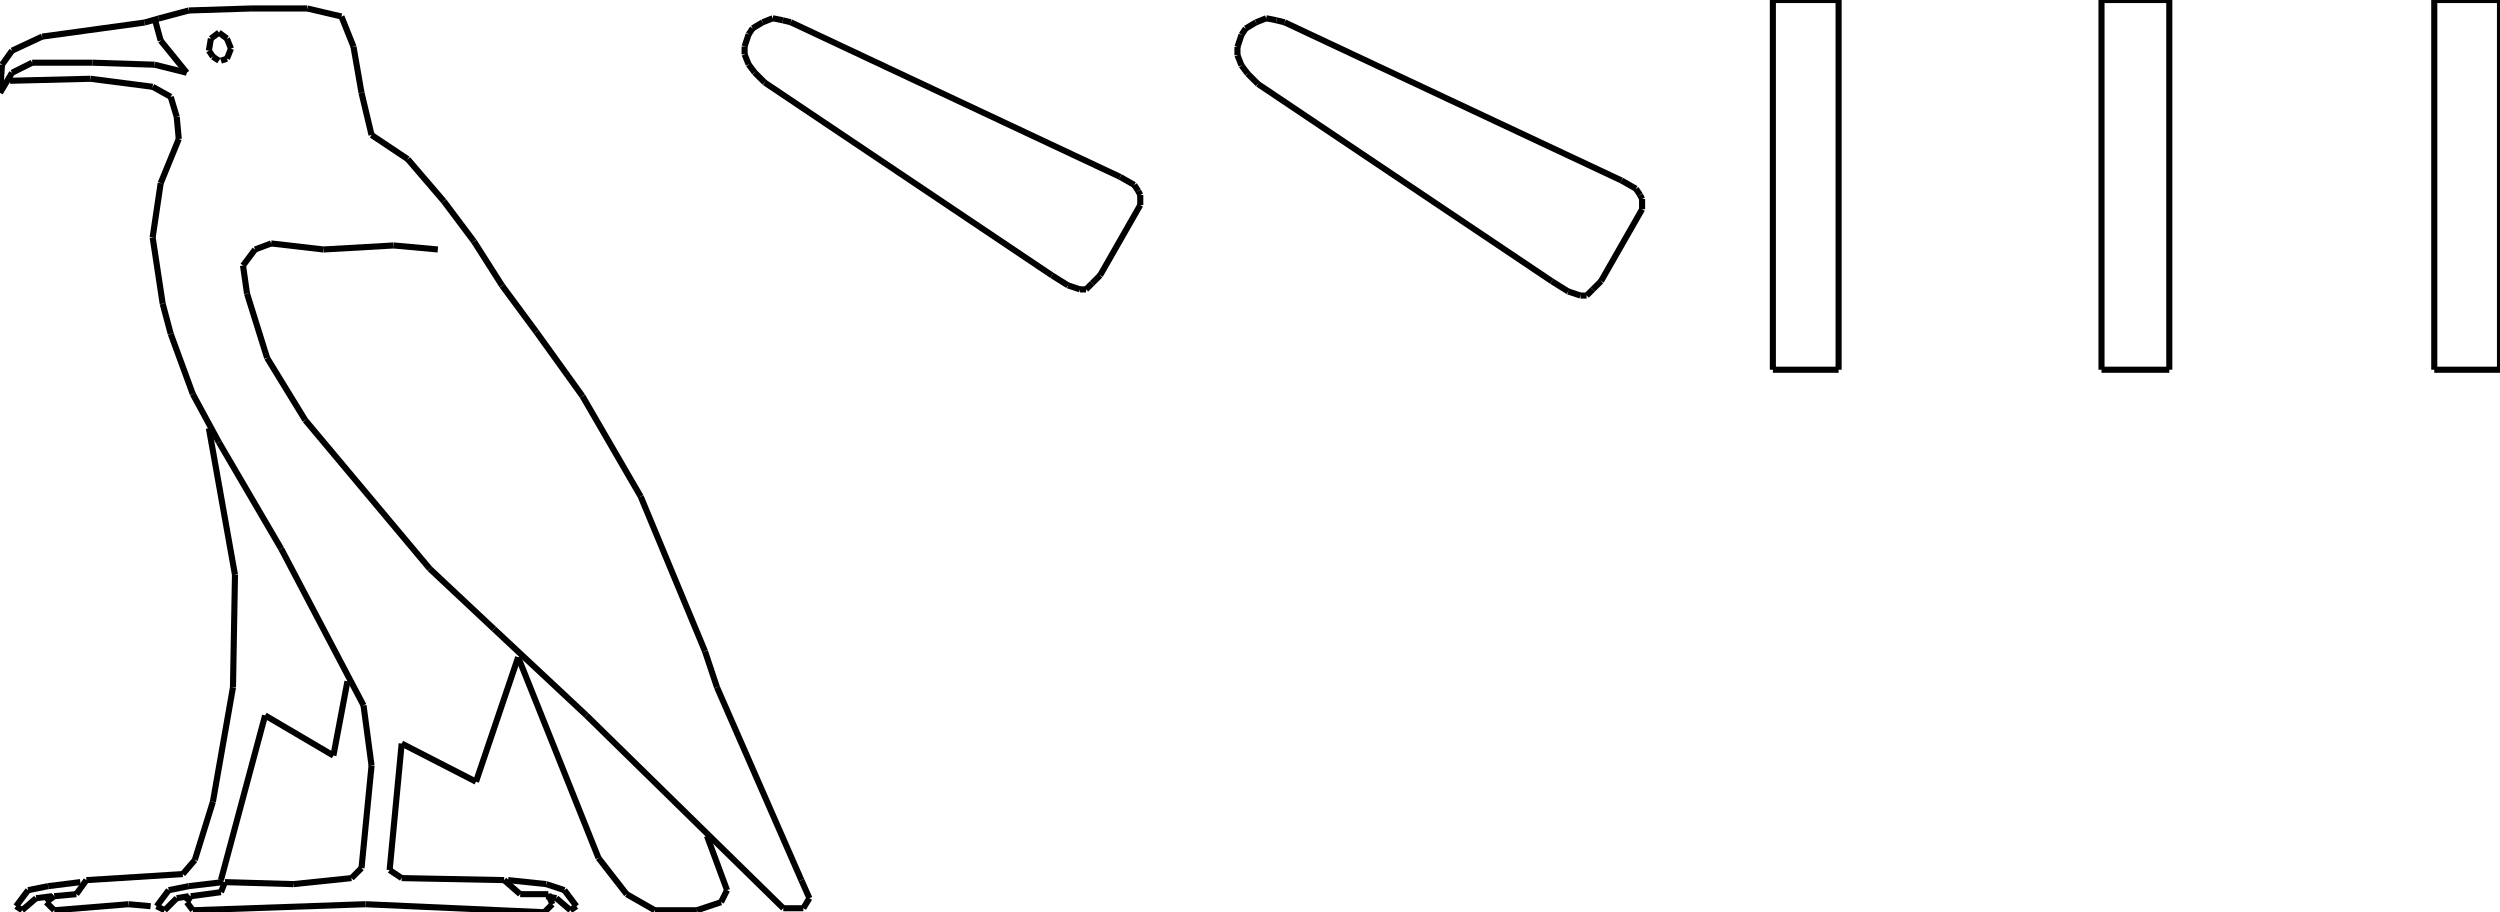 <?xml version="1.0" encoding="iso-8859-1"?>
<!-- Generator: Adobe Illustrator 16.0.1, SVG Export Plug-In . SVG Version: 6.00 Build 0)  -->
<!DOCTYPE svg PUBLIC "-//W3C//DTD SVG 1.1//EN" "http://www.w3.org/Graphics/SVG/1.1/DTD/svg11.dtd">
<svg version="1.1" id="Ebene_1" xmlns="http://www.w3.org/2000/svg" xmlns:xlink="http://www.w3.org/1999/xlink" x="0px" y="0px"
	 width="409.709px" height="149.502px" viewBox="0 0 409.709 149.502" style="enable-background:new 0 0 409.709 149.502;"
	 xml:space="preserve">
<g>
	<line style="fill:none;stroke:#000000;stroke-miterlimit:1;" x1="71.753" y1="40.885" x2="64.512" y2="40.227"/>
	<line style="fill:none;stroke:#000000;stroke-miterlimit:1;" x1="64.512" y1="40.227" x2="52.992" y2="40.885"/>
	<line style="fill:none;stroke:#000000;stroke-miterlimit:1;" x1="52.992" y1="40.885" x2="44.435" y2="39.897"/>
	<line style="fill:none;stroke:#000000;stroke-miterlimit:1;" x1="44.435" y1="39.897" x2="41.801" y2="40.885"/>
	<line style="fill:none;stroke:#000000;stroke-miterlimit:1;" x1="41.801" y1="40.885" x2="39.827" y2="43.518"/>
	<line style="fill:none;stroke:#000000;stroke-miterlimit:1;" x1="39.827" y1="43.518" x2="40.485" y2="48.126"/>
	<line style="fill:none;stroke:#000000;stroke-miterlimit:1;" x1="40.485" y1="48.126" x2="43.776" y2="58.659"/>
	<line style="fill:none;stroke:#000000;stroke-miterlimit:1;" x1="43.776" y1="58.659" x2="50.03" y2="68.862"/>
	<line style="fill:none;stroke:#000000;stroke-miterlimit:1;" x1="50.03" y1="68.862" x2="70.437" y2="93.219"/>
	<line style="fill:none;stroke:#000000;stroke-miterlimit:1;" x1="70.437" y1="93.219" x2="80.969" y2="103.094"/>
	<line style="fill:none;stroke:#000000;stroke-miterlimit:1;" x1="80.969" y1="103.094" x2="96.11" y2="117.246"/>
	<line style="fill:none;stroke:#000000;stroke-miterlimit:1;" x1="96.11" y1="117.246" x2="128.366" y2="148.844"/>
	<line style="fill:none;stroke:#000000;stroke-miterlimit:1;" x1="128.366" y1="148.844" x2="131.657" y2="148.844"/>
	<line style="fill:none;stroke:#000000;stroke-miterlimit:1;" x1="131.657" y1="148.844" x2="132.645" y2="147.197"/>
	<line style="fill:none;stroke:#000000;stroke-miterlimit:1;" x1="132.645" y1="147.197" x2="131.328" y2="144.236"/>
	<line style="fill:none;stroke:#000000;stroke-miterlimit:1;" x1="131.328" y1="144.236" x2="117.504" y2="112.639"/>
	<line style="fill:none;stroke:#000000;stroke-miterlimit:1;" x1="117.504" y1="112.639" x2="115.529" y2="106.713"/>
	<line style="fill:none;stroke:#000000;stroke-miterlimit:1;" x1="115.529" y1="106.713" x2="104.997" y2="81.369"/>
	<line style="fill:none;stroke:#000000;stroke-miterlimit:1;" x1="104.997" y1="81.369" x2="95.452" y2="64.913"/>
	<line style="fill:none;stroke:#000000;stroke-miterlimit:1;" x1="95.452" y1="64.913" x2="87.881" y2="54.38"/>
	<line style="fill:none;stroke:#000000;stroke-miterlimit:1;" x1="87.881" y1="54.38" x2="82.286" y2="46.81"/>
	<line style="fill:none;stroke:#000000;stroke-miterlimit:1;" x1="82.286" y1="46.81" x2="77.678" y2="39.568"/>
	<line style="fill:none;stroke:#000000;stroke-miterlimit:1;" x1="77.678" y1="39.568" x2="72.741" y2="32.985"/>
	<line style="fill:none;stroke:#000000;stroke-miterlimit:1;" x1="72.741" y1="32.985" x2="66.816" y2="26.074"/>
	<line style="fill:none;stroke:#000000;stroke-miterlimit:1;" x1="66.816" y1="26.074" x2="60.892" y2="22.124"/>
	<line style="fill:none;stroke:#000000;stroke-miterlimit:1;" x1="60.892" y1="22.124" x2="59.246" y2="15.212"/>
	<line style="fill:none;stroke:#000000;stroke-miterlimit:1;" x1="59.246" y1="15.212" x2="57.929" y2="7.642"/>
	<line style="fill:none;stroke:#000000;stroke-miterlimit:1;" x1="57.929" y1="7.642" x2="55.955" y2="2.705"/>
	<line style="fill:none;stroke:#000000;stroke-miterlimit:1;" x1="55.955" y1="2.705" x2="50.359" y2="1.388"/>
	<line style="fill:none;stroke:#000000;stroke-miterlimit:1;" x1="50.359" y1="1.388" x2="41.143" y2="1.388"/>
	<line style="fill:none;stroke:#000000;stroke-miterlimit:1;" x1="41.143" y1="1.388" x2="30.939" y2="1.717"/>
	<line style="fill:none;stroke:#000000;stroke-miterlimit:1;" x1="30.939" y1="1.717" x2="26.002" y2="3.034"/>
	<line style="fill:none;stroke:#000000;stroke-miterlimit:1;" x1="26.002" y1="3.034" x2="23.698" y2="3.692"/>
	<line style="fill:none;stroke:#000000;stroke-miterlimit:1;" x1="23.698" y1="3.692" x2="6.912" y2="5.996"/>
	<line style="fill:none;stroke:#000000;stroke-miterlimit:1;" x1="6.912" y1="5.996" x2="1.975" y2="8.3"/>
	<line style="fill:none;stroke:#000000;stroke-miterlimit:1;" x1="1.975" y1="8.3" x2="0.329" y2="10.604"/>
	<line style="fill:none;stroke:#000000;stroke-miterlimit:1;" x1="0.329" y1="10.604" x2="0" y2="15.212"/>
	<line style="fill:none;stroke:#000000;stroke-miterlimit:1;" x1="0" y1="15.212" x2="1.975" y2="11.92"/>
	<line style="fill:none;stroke:#000000;stroke-miterlimit:1;" x1="1.975" y1="11.92" x2="5.267" y2="10.275"/>
	<line style="fill:none;stroke:#000000;stroke-miterlimit:1;" x1="5.267" y1="10.275" x2="15.141" y2="10.275"/>
	<line style="fill:none;stroke:#000000;stroke-miterlimit:1;" x1="15.141" y1="10.275" x2="25.344" y2="10.604"/>
	<line style="fill:none;stroke:#000000;stroke-miterlimit:1;" x1="25.344" y1="10.604" x2="30.61" y2="11.92"/>
	<line style="fill:none;stroke:#000000;stroke-miterlimit:1;" x1="30.61" y1="11.92" x2="26.332" y2="6.654"/>
	<line style="fill:none;stroke:#000000;stroke-miterlimit:1;" x1="26.332" y1="6.654" x2="25.344" y2="3.034"/>
	<line style="fill:none;stroke:#000000;stroke-miterlimit:1;" x1="36.206" y1="9.946" x2="37.193" y2="9.616"/>
	<line style="fill:none;stroke:#000000;stroke-miterlimit:1;" x1="37.193" y1="9.616" x2="37.852" y2="7.971"/>
	<line style="fill:none;stroke:#000000;stroke-miterlimit:1;" x1="37.852" y1="7.971" x2="37.193" y2="6.325"/>
	<line style="fill:none;stroke:#000000;stroke-miterlimit:1;" x1="37.193" y1="6.325" x2="35.876" y2="5.337"/>
	<line style="fill:none;stroke:#000000;stroke-miterlimit:1;" x1="35.876" y1="5.337" x2="34.56" y2="6.325"/>
	<line style="fill:none;stroke:#000000;stroke-miterlimit:1;" x1="34.56" y1="6.325" x2="34.231" y2="8.3"/>
	<line style="fill:none;stroke:#000000;stroke-miterlimit:1;" x1="34.231" y1="8.3" x2="34.889" y2="9.287"/>
	<line style="fill:none;stroke:#000000;stroke-miterlimit:1;" x1="34.889" y1="9.287" x2="35.876" y2="9.946"/>
	<line style="fill:none;stroke:#000000;stroke-miterlimit:1;" x1="1.646" y1="13.237" x2="14.812" y2="12.908"/>
	<line style="fill:none;stroke:#000000;stroke-miterlimit:1;" x1="14.812" y1="12.908" x2="25.015" y2="14.224"/>
	<line style="fill:none;stroke:#000000;stroke-miterlimit:1;" x1="25.015" y1="14.224" x2="27.977" y2="15.87"/>
	<line style="fill:none;stroke:#000000;stroke-miterlimit:1;" x1="27.977" y1="15.87" x2="28.965" y2="19.162"/>
	<line style="fill:none;stroke:#000000;stroke-miterlimit:1;" x1="28.965" y1="19.162" x2="29.294" y2="22.782"/>
	<line style="fill:none;stroke:#000000;stroke-miterlimit:1;" x1="29.294" y1="22.782" x2="26.332" y2="30.023"/>
	<line style="fill:none;stroke:#000000;stroke-miterlimit:1;" x1="26.332" y1="30.023" x2="25.015" y2="38.91"/>
	<line style="fill:none;stroke:#000000;stroke-miterlimit:1;" x1="25.015" y1="38.91" x2="26.661" y2="49.772"/>
	<line style="fill:none;stroke:#000000;stroke-miterlimit:1;" x1="26.661" y1="49.772" x2="27.977" y2="54.709"/>
	<line style="fill:none;stroke:#000000;stroke-miterlimit:1;" x1="27.977" y1="54.709" x2="31.598" y2="64.583"/>
	<line style="fill:none;stroke:#000000;stroke-miterlimit:1;" x1="31.598" y1="64.583" x2="35.876" y2="72.483"/>
	<line style="fill:none;stroke:#000000;stroke-miterlimit:1;" x1="35.876" y1="72.483" x2="46.08" y2="89.928"/>
	<line style="fill:none;stroke:#000000;stroke-miterlimit:1;" x1="46.08" y1="89.928" x2="59.575" y2="115.6"/>
	<line style="fill:none;stroke:#000000;stroke-miterlimit:1;" x1="59.575" y1="115.6" x2="60.892" y2="125.475"/>
	<line style="fill:none;stroke:#000000;stroke-miterlimit:1;" x1="60.892" y1="125.475" x2="59.246" y2="142.262"/>
	<line style="fill:none;stroke:#000000;stroke-miterlimit:1;" x1="59.246" y1="142.262" x2="57.6" y2="143.906"/>
	<line style="fill:none;stroke:#000000;stroke-miterlimit:1;" x1="57.6" y1="143.906" x2="48.055" y2="144.895"/>
	<line style="fill:none;stroke:#000000;stroke-miterlimit:1;" x1="48.055" y1="144.895" x2="36.864" y2="144.564"/>
	<line style="fill:none;stroke:#000000;stroke-miterlimit:1;" x1="36.864" y1="144.564" x2="36.206" y2="146.211"/>
	<line style="fill:none;stroke:#000000;stroke-miterlimit:1;" x1="36.206" y1="146.211" x2="31.269" y2="146.869"/>
	<line style="fill:none;stroke:#000000;stroke-miterlimit:1;" x1="31.269" y1="146.869" x2="30.61" y2="147.855"/>
	<line style="fill:none;stroke:#000000;stroke-miterlimit:1;" x1="30.61" y1="147.855" x2="31.598" y2="149.174"/>
	<line style="fill:none;stroke:#000000;stroke-miterlimit:1;" x1="31.598" y1="149.174" x2="59.904" y2="148.186"/>
	<line style="fill:none;stroke:#000000;stroke-miterlimit:1;" x1="59.904" y1="148.186" x2="89.198" y2="149.502"/>
	<line style="fill:none;stroke:#000000;stroke-miterlimit:1;" x1="89.198" y1="149.502" x2="90.515" y2="148.186"/>
	<line style="fill:none;stroke:#000000;stroke-miterlimit:1;" x1="90.515" y1="148.186" x2="89.856" y2="146.539"/>
	<line style="fill:none;stroke:#000000;stroke-miterlimit:1;" x1="89.856" y1="146.539" x2="85.248" y2="146.539"/>
	<line style="fill:none;stroke:#000000;stroke-miterlimit:1;" x1="85.248" y1="146.539" x2="82.615" y2="144.236"/>
	<line style="fill:none;stroke:#000000;stroke-miterlimit:1;" x1="82.615" y1="144.236" x2="65.829" y2="143.906"/>
	<line style="fill:none;stroke:#000000;stroke-miterlimit:1;" x1="65.829" y1="143.906" x2="63.854" y2="142.59"/>
	<line style="fill:none;stroke:#000000;stroke-miterlimit:1;" x1="63.854" y1="142.59" x2="65.829" y2="121.854"/>
	<line style="fill:none;stroke:#000000;stroke-miterlimit:1;" x1="65.829" y1="121.854" x2="78.007" y2="128.107"/>
	<line style="fill:none;stroke:#000000;stroke-miterlimit:1;" x1="78.007" y1="128.107" x2="84.919" y2="107.701"/>
	<line style="fill:none;stroke:#000000;stroke-miterlimit:1;" x1="84.919" y1="107.701" x2="98.084" y2="140.615"/>
	<line style="fill:none;stroke:#000000;stroke-miterlimit:1;" x1="98.084" y1="140.615" x2="102.693" y2="146.539"/>
	<line style="fill:none;stroke:#000000;stroke-miterlimit:1;" x1="102.693" y1="146.539" x2="107.301" y2="149.174"/>
	<line style="fill:none;stroke:#000000;stroke-miterlimit:1;" x1="107.301" y1="149.174" x2="114.213" y2="149.174"/>
	<line style="fill:none;stroke:#000000;stroke-miterlimit:1;" x1="114.213" y1="149.174" x2="118.163" y2="147.855"/>
	<line style="fill:none;stroke:#000000;stroke-miterlimit:1;" x1="118.163" y1="147.855" x2="119.15" y2="145.881"/>
	<line style="fill:none;stroke:#000000;stroke-miterlimit:1;" x1="119.15" y1="145.881" x2="115.858" y2="136.994"/>
	<line style="fill:none;stroke:#000000;stroke-miterlimit:1;" x1="34.231" y1="70.179" x2="38.51" y2="94.207"/>
	<line style="fill:none;stroke:#000000;stroke-miterlimit:1;" x1="38.51" y1="94.207" x2="38.181" y2="112.639"/>
	<line style="fill:none;stroke:#000000;stroke-miterlimit:1;" x1="38.181" y1="112.639" x2="34.889" y2="131.398"/>
	<line style="fill:none;stroke:#000000;stroke-miterlimit:1;" x1="34.889" y1="131.398" x2="31.927" y2="140.945"/>
	<line style="fill:none;stroke:#000000;stroke-miterlimit:1;" x1="31.927" y1="140.945" x2="29.952" y2="143.248"/>
	<line style="fill:none;stroke:#000000;stroke-miterlimit:1;" x1="29.952" y1="143.248" x2="14.153" y2="144.236"/>
	<line style="fill:none;stroke:#000000;stroke-miterlimit:1;" x1="14.153" y1="144.236" x2="12.507" y2="146.539"/>
	<line style="fill:none;stroke:#000000;stroke-miterlimit:1;" x1="12.507" y1="146.539" x2="8.887" y2="146.869"/>
	<line style="fill:none;stroke:#000000;stroke-miterlimit:1;" x1="8.887" y1="146.869" x2="7.57" y2="147.855"/>
	<line style="fill:none;stroke:#000000;stroke-miterlimit:1;" x1="7.57" y1="147.855" x2="8.887" y2="149.174"/>
	<line style="fill:none;stroke:#000000;stroke-miterlimit:1;" x1="8.887" y1="149.174" x2="21.065" y2="148.186"/>
	<line style="fill:none;stroke:#000000;stroke-miterlimit:1;" x1="21.065" y1="148.186" x2="24.686" y2="148.516"/>
	<line style="fill:none;stroke:#000000;stroke-miterlimit:1;" x1="36.535" y1="144.564" x2="30.939" y2="145.223"/>
	<line style="fill:none;stroke:#000000;stroke-miterlimit:1;" x1="30.939" y1="145.223" x2="30.939" y2="145.223"/>
	<line style="fill:none;stroke:#000000;stroke-miterlimit:1;" x1="30.939" y1="145.223" x2="27.648" y2="145.881"/>
	<line style="fill:none;stroke:#000000;stroke-miterlimit:1;" x1="27.648" y1="145.881" x2="25.673" y2="148.516"/>
	<line style="fill:none;stroke:#000000;stroke-miterlimit:1;" x1="25.673" y1="148.516" x2="26.99" y2="149.174"/>
	<line style="fill:none;stroke:#000000;stroke-miterlimit:1;" x1="26.99" y1="149.174" x2="28.965" y2="147.197"/>
	<line style="fill:none;stroke:#000000;stroke-miterlimit:1;" x1="28.965" y1="147.197" x2="30.939" y2="146.869"/>
	<line style="fill:none;stroke:#000000;stroke-miterlimit:1;" x1="36.206" y1="144.236" x2="43.447" y2="117.246"/>
	<line style="fill:none;stroke:#000000;stroke-miterlimit:1;" x1="43.447" y1="117.246" x2="54.638" y2="123.828"/>
	<line style="fill:none;stroke:#000000;stroke-miterlimit:1;" x1="54.638" y1="123.828" x2="56.942" y2="111.65"/>
	<line style="fill:none;stroke:#000000;stroke-miterlimit:1;" x1="13.166" y1="144.564" x2="7.899" y2="145.223"/>
	<line style="fill:none;stroke:#000000;stroke-miterlimit:1;" x1="7.899" y1="145.223" x2="7.899" y2="145.223"/>
	<line style="fill:none;stroke:#000000;stroke-miterlimit:1;" x1="7.899" y1="145.223" x2="4.608" y2="145.881"/>
	<line style="fill:none;stroke:#000000;stroke-miterlimit:1;" x1="4.608" y1="145.881" x2="2.633" y2="148.516"/>
	<line style="fill:none;stroke:#000000;stroke-miterlimit:1;" x1="2.633" y1="148.516" x2="3.621" y2="149.174"/>
	<line style="fill:none;stroke:#000000;stroke-miterlimit:1;" x1="3.621" y1="149.174" x2="5.925" y2="147.197"/>
	<line style="fill:none;stroke:#000000;stroke-miterlimit:1;" x1="5.925" y1="147.197" x2="8.558" y2="146.869"/>
	<line style="fill:none;stroke:#000000;stroke-miterlimit:1;" x1="83.273" y1="144.236" x2="89.527" y2="144.895"/>
	<line style="fill:none;stroke:#000000;stroke-miterlimit:1;" x1="89.527" y1="144.895" x2="92.489" y2="145.881"/>
	<line style="fill:none;stroke:#000000;stroke-miterlimit:1;" x1="92.489" y1="145.881" x2="94.464" y2="148.516"/>
	<line style="fill:none;stroke:#000000;stroke-miterlimit:1;" x1="94.464" y1="148.516" x2="93.477" y2="149.174"/>
	<line style="fill:none;stroke:#000000;stroke-miterlimit:1;" x1="93.477" y1="149.174" x2="91.173" y2="147.197"/>
	<line style="fill:none;stroke:#000000;stroke-miterlimit:1;" x1="91.173" y1="147.197" x2="89.527" y2="146.869"/>
	<line style="fill:none;stroke:#000000;stroke-miterlimit:1;" x1="254.301" y1="46.08" x2="256.994" y2="47.763"/>
	<line style="fill:none;stroke:#000000;stroke-miterlimit:1;" x1="256.994" y1="47.763" x2="259.014" y2="48.437"/>
	<line style="fill:none;stroke:#000000;stroke-miterlimit:1;" x1="259.014" y1="48.437" x2="260.023" y2="48.437"/>
	<line style="fill:none;stroke:#000000;stroke-miterlimit:1;" x1="260.023" y1="48.437" x2="261.033" y2="47.427"/>
	<line style="fill:none;stroke:#000000;stroke-miterlimit:1;" x1="261.033" y1="47.427" x2="262.379" y2="46.08"/>
	<line style="fill:none;stroke:#000000;stroke-miterlimit:1;" x1="262.379" y1="46.08" x2="269.111" y2="34.298"/>
	<line style="fill:none;stroke:#000000;stroke-miterlimit:1;" x1="269.111" y1="34.298" x2="269.111" y2="32.615"/>
	<line style="fill:none;stroke:#000000;stroke-miterlimit:1;" x1="269.111" y1="32.615" x2="268.775" y2="31.942"/>
	<line style="fill:none;stroke:#000000;stroke-miterlimit:1;" x1="268.775" y1="31.942" x2="268.102" y2="30.932"/>
	<line style="fill:none;stroke:#000000;stroke-miterlimit:1;" x1="268.102" y1="30.932" x2="265.746" y2="29.585"/>
	<line style="fill:none;stroke:#000000;stroke-miterlimit:1;" x1="265.746" y1="29.585" x2="210.539" y2="3.666"/>
	<line style="fill:none;stroke:#000000;stroke-miterlimit:1;" x1="210.539" y1="3.666" x2="209.193" y2="3.329"/>
	<line style="fill:none;stroke:#000000;stroke-miterlimit:1;" x1="209.193" y1="3.329" x2="207.51" y2="2.992"/>
	<line style="fill:none;stroke:#000000;stroke-miterlimit:1;" x1="207.51" y1="2.992" x2="205.827" y2="3.666"/>
	<line style="fill:none;stroke:#000000;stroke-miterlimit:1;" x1="205.827" y1="3.666" x2="204.144" y2="4.675"/>
	<line style="fill:none;stroke:#000000;stroke-miterlimit:1;" x1="204.144" y1="4.675" x2="203.47" y2="5.686"/>
	<line style="fill:none;stroke:#000000;stroke-miterlimit:1;" x1="203.47" y1="5.686" x2="202.797" y2="7.705"/>
	<line style="fill:none;stroke:#000000;stroke-miterlimit:1;" x1="202.797" y1="7.705" x2="202.797" y2="9.052"/>
	<line style="fill:none;stroke:#000000;stroke-miterlimit:1;" x1="202.797" y1="9.052" x2="203.47" y2="10.735"/>
	<line style="fill:none;stroke:#000000;stroke-miterlimit:1;" x1="203.47" y1="10.735" x2="204.48" y2="12.081"/>
	<line style="fill:none;stroke:#000000;stroke-miterlimit:1;" x1="204.48" y1="12.081" x2="206.164" y2="13.764"/>
	<line style="fill:none;stroke:#000000;stroke-miterlimit:1;" x1="206.164" y1="13.764" x2="254.301" y2="46.08"/>
	<line style="fill:none;stroke:#000000;stroke-miterlimit:1;" x1="290.543" y1="0" x2="290.543" y2="60.592"/>
	<line style="fill:none;stroke:#000000;stroke-miterlimit:1;" x1="290.543" y1="60.592" x2="301.316" y2="60.592"/>
	<line style="fill:none;stroke:#000000;stroke-miterlimit:1;" x1="301.316" y1="60.592" x2="301.316" y2="0"/>
	<line style="fill:none;stroke:#000000;stroke-miterlimit:1;" x1="301.316" y1="0" x2="290.543" y2="0"/>
	<line style="fill:none;stroke:#000000;stroke-miterlimit:1;" x1="344.402" y1="0" x2="344.402" y2="60.592"/>
	<line style="fill:none;stroke:#000000;stroke-miterlimit:1;" x1="344.402" y1="60.592" x2="355.512" y2="60.592"/>
	<line style="fill:none;stroke:#000000;stroke-miterlimit:1;" x1="355.512" y1="60.592" x2="355.512" y2="0"/>
	<line style="fill:none;stroke:#000000;stroke-miterlimit:1;" x1="355.512" y1="0" x2="344.402" y2="0"/>
	<line style="fill:none;stroke:#000000;stroke-miterlimit:1;" x1="398.936" y1="0" x2="398.936" y2="60.592"/>
	<line style="fill:none;stroke:#000000;stroke-miterlimit:1;" x1="398.936" y1="60.592" x2="409.709" y2="60.592"/>
	<line style="fill:none;stroke:#000000;stroke-miterlimit:1;" x1="409.709" y1="60.592" x2="409.709" y2="0"/>
	<line style="fill:none;stroke:#000000;stroke-miterlimit:1;" x1="409.709" y1="0" x2="398.936" y2="0"/>
	<line style="fill:none;stroke:#000000;stroke-miterlimit:1;" x1="172.389" y1="45.123" x2="175.022" y2="46.769"/>
	<line style="fill:none;stroke:#000000;stroke-miterlimit:1;" x1="175.022" y1="46.769" x2="176.997" y2="47.427"/>
	<line style="fill:none;stroke:#000000;stroke-miterlimit:1;" x1="176.997" y1="47.427" x2="177.984" y2="47.427"/>
	<line style="fill:none;stroke:#000000;stroke-miterlimit:1;" x1="177.984" y1="47.427" x2="178.972" y2="46.439"/>
	<line style="fill:none;stroke:#000000;stroke-miterlimit:1;" x1="178.972" y1="46.439" x2="180.288" y2="45.123"/>
	<line style="fill:none;stroke:#000000;stroke-miterlimit:1;" x1="180.288" y1="45.123" x2="186.871" y2="33.603"/>
	<line style="fill:none;stroke:#000000;stroke-miterlimit:1;" x1="186.871" y1="33.603" x2="186.871" y2="31.957"/>
	<line style="fill:none;stroke:#000000;stroke-miterlimit:1;" x1="186.871" y1="31.957" x2="186.542" y2="31.299"/>
	<line style="fill:none;stroke:#000000;stroke-miterlimit:1;" x1="186.542" y1="31.299" x2="185.884" y2="30.311"/>
	<line style="fill:none;stroke:#000000;stroke-miterlimit:1;" x1="185.884" y1="30.311" x2="183.58" y2="28.995"/>
	<line style="fill:none;stroke:#000000;stroke-miterlimit:1;" x1="183.58" y1="28.995" x2="129.6" y2="3.651"/>
	<line style="fill:none;stroke:#000000;stroke-miterlimit:1;" x1="129.6" y1="3.651" x2="128.284" y2="3.322"/>
	<line style="fill:none;stroke:#000000;stroke-miterlimit:1;" x1="128.284" y1="3.322" x2="126.638" y2="2.992"/>
	<line style="fill:none;stroke:#000000;stroke-miterlimit:1;" x1="126.638" y1="2.992" x2="124.992" y2="3.651"/>
	<line style="fill:none;stroke:#000000;stroke-miterlimit:1;" x1="124.992" y1="3.651" x2="123.346" y2="4.638"/>
	<line style="fill:none;stroke:#000000;stroke-miterlimit:1;" x1="123.346" y1="4.638" x2="122.688" y2="5.625"/>
	<line style="fill:none;stroke:#000000;stroke-miterlimit:1;" x1="122.688" y1="5.625" x2="122.03" y2="7.601"/>
	<line style="fill:none;stroke:#000000;stroke-miterlimit:1;" x1="122.03" y1="7.601" x2="122.03" y2="8.917"/>
	<line style="fill:none;stroke:#000000;stroke-miterlimit:1;" x1="122.03" y1="8.917" x2="122.688" y2="10.562"/>
	<line style="fill:none;stroke:#000000;stroke-miterlimit:1;" x1="122.688" y1="10.562" x2="123.676" y2="11.879"/>
	<line style="fill:none;stroke:#000000;stroke-miterlimit:1;" x1="123.676" y1="11.879" x2="125.321" y2="13.525"/>
	<line style="fill:none;stroke:#000000;stroke-miterlimit:1;" x1="125.321" y1="13.525" x2="172.389" y2="45.123"/>
</g>
</svg>
